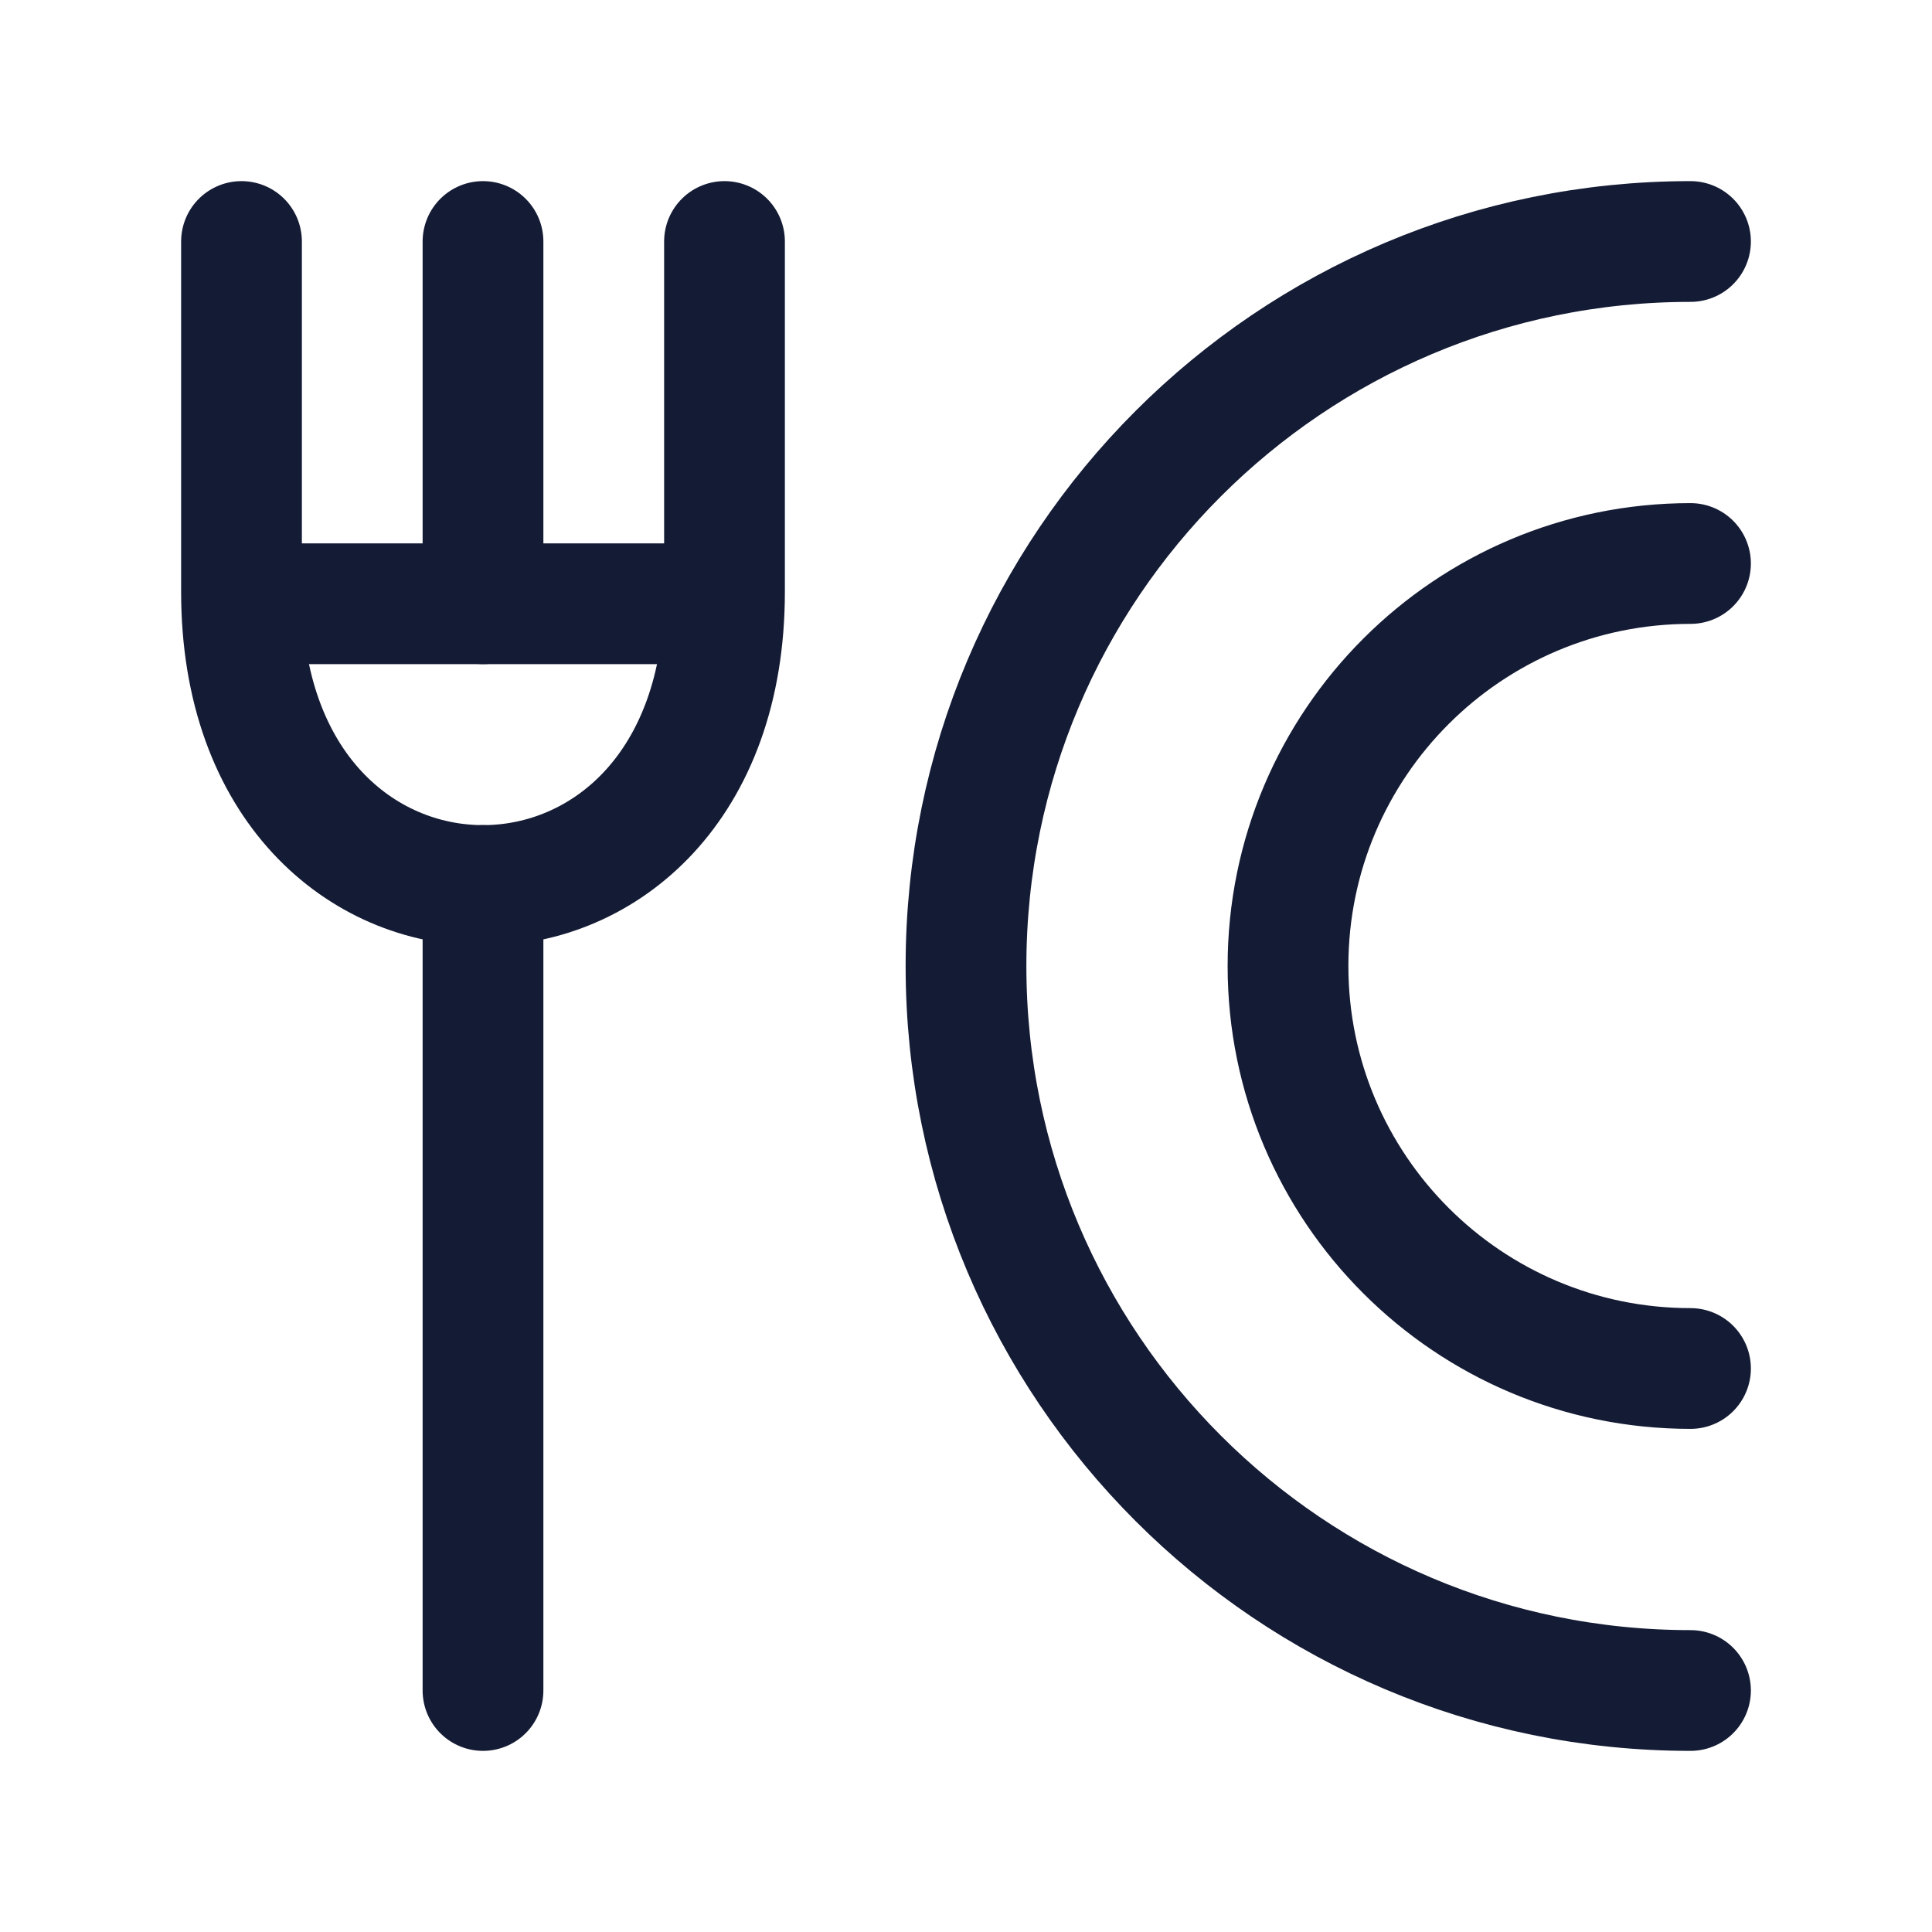 <svg width="24" height="24" viewBox="0 0 24 24" fill="none" xmlns="http://www.w3.org/2000/svg">
<path d="M21 17C18.239 17 16 14.761 16 12C16 9.239 18.239 7 21 7" stroke="#141B34" stroke-width="1.5" stroke-linecap="round" stroke-linejoin="round"/>
<path d="M21 21C16.029 21 12 16.971 12 12C12 7.029 16.029 3 21 3" stroke="#141B34" stroke-width="1.5" stroke-linecap="round" stroke-linejoin="round"/>
<path d="M6 3L6 7.5M6 21L6 11" stroke="#141B34" stroke-width="1.5" stroke-linecap="round" stroke-linejoin="round"/>
<path d="M3 7.5L9 7.5" stroke="#141B34" stroke-width="1.5" stroke-linejoin="round"/>
<path d="M9 3L9 7.352C9 12.216 3 12.216 3 7.352L3 3" stroke="#141B34" stroke-width="1.5" stroke-linecap="round" stroke-linejoin="round"/>
</svg>
